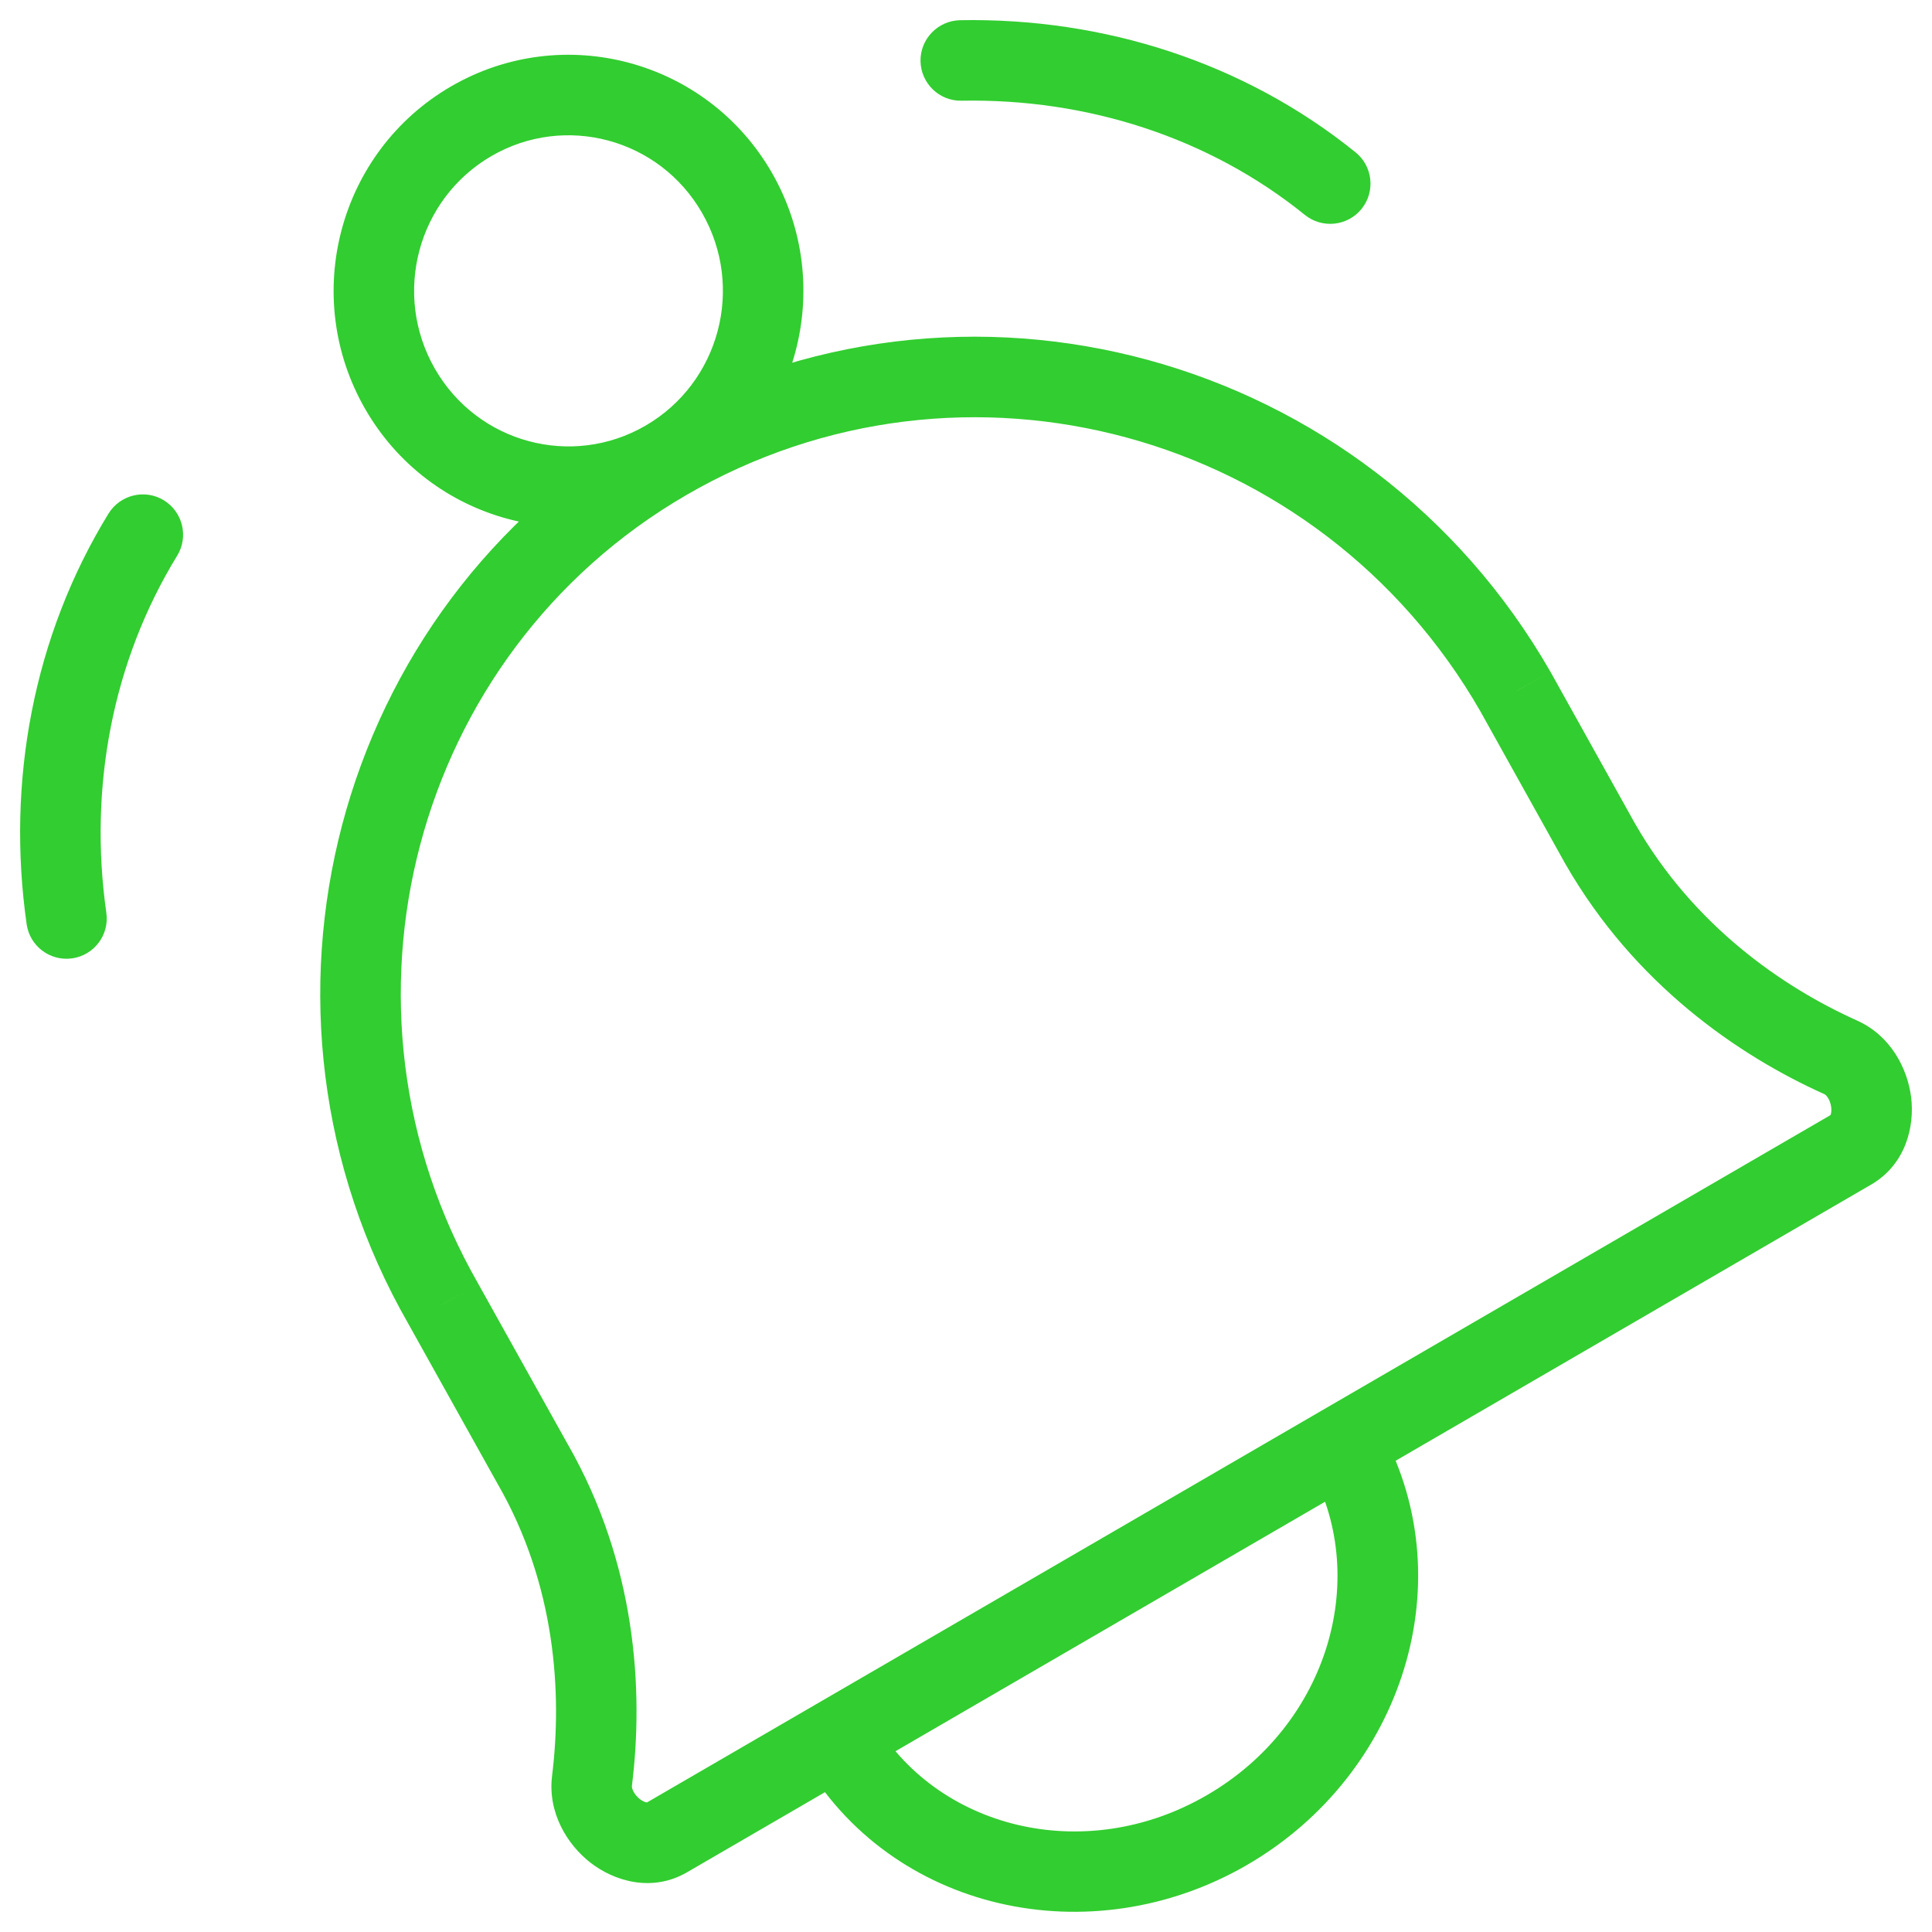 <svg width="24" height="24" viewBox="0 0 24 24" fill="none" xmlns="http://www.w3.org/2000/svg">
<path d="M8.284 22.826L8.033 22.393L8.284 22.826ZM7.354 22.122L6.858 22.061L7.354 22.122ZM6.618 18.188L6.181 18.432L6.184 18.437L6.618 18.188ZM5.507 16.196L5.944 15.953L5.941 15.947L5.507 16.196ZM22.992 14.283L23.243 14.716L22.992 14.283ZM22.866 13.134L23.07 12.678L23.07 12.678L22.866 13.134ZM19.881 10.485L19.444 10.729L19.447 10.734L19.881 10.485ZM18.826 8.592L19.263 8.348L19.259 8.343L18.826 8.592ZM8.271 5.719L8.522 6.152L8.271 5.719ZM15.244 22.733L15.495 23.165L15.244 22.733ZM0.331 11.481C0.37 11.754 0.623 11.944 0.897 11.905C1.17 11.866 1.36 11.613 1.321 11.34L0.331 11.481ZM2.201 6.903C2.345 6.668 2.271 6.36 2.036 6.215C1.801 6.071 1.493 6.145 1.348 6.38L2.201 6.903ZM11.926 0.251C11.65 0.257 11.43 0.485 11.435 0.761C11.441 1.037 11.669 1.257 11.945 1.251L11.926 0.251ZM16.21 2.67C16.425 2.843 16.74 2.81 16.914 2.595C17.087 2.38 17.054 2.066 16.839 1.892L16.21 2.67ZM7.85 22.184C7.997 21.001 7.904 19.425 7.052 17.939L6.184 18.437C6.899 19.681 6.986 21.023 6.858 22.061L7.85 22.184ZM7.055 17.945L5.944 15.953L5.07 16.44L6.181 18.432L7.055 17.945ZM23.07 12.678C22.137 12.259 21.037 11.495 20.314 10.236L19.447 10.734C20.302 12.224 21.593 13.111 22.661 13.591L23.07 12.678ZM20.317 10.242L19.262 8.348L18.389 8.835L19.444 10.729L20.317 10.242ZM19.259 8.343C16.983 4.377 11.952 3.003 8.02 5.287L8.522 6.152C11.968 4.15 16.388 5.349 18.392 8.84L19.259 8.343ZM23.243 14.716C23.675 14.465 23.785 13.993 23.741 13.632C23.696 13.271 23.485 12.864 23.07 12.678L22.661 13.591C22.669 13.594 22.687 13.605 22.706 13.636C22.727 13.666 22.742 13.709 22.748 13.754C22.753 13.799 22.747 13.831 22.741 13.847C22.736 13.858 22.735 13.854 22.741 13.851L23.243 14.716ZM5.941 15.947C3.967 12.508 5.128 8.123 8.522 6.152L8.02 5.287C4.143 7.539 2.829 12.535 5.073 16.445L5.941 15.947ZM8.033 22.393C8.039 22.39 8.044 22.392 8.033 22.39C8.017 22.388 7.986 22.378 7.948 22.349C7.912 22.32 7.883 22.284 7.866 22.249C7.85 22.216 7.849 22.194 7.85 22.184L6.858 22.061C6.802 22.517 7.045 22.913 7.335 23.139C7.625 23.364 8.095 23.514 8.535 23.258L8.033 22.393ZM22.741 13.851L8.033 22.393L8.535 23.258L23.243 14.716L22.741 13.851ZM16.251 18.196C17.039 19.568 16.515 21.417 14.993 22.3L15.495 23.165C17.442 22.034 18.208 19.597 17.118 17.698L16.251 18.196ZM14.993 22.3C13.472 23.184 11.623 22.717 10.837 21.346L9.969 21.844C11.06 23.745 13.546 24.297 15.495 23.165L14.993 22.3ZM8.722 2.646C9.254 3.572 8.937 4.754 8.02 5.287L8.522 6.152C9.918 5.341 10.393 3.549 9.59 2.148L8.722 2.646ZM8.02 5.287C7.104 5.819 5.932 5.504 5.402 4.58L4.535 5.078C5.34 6.481 7.125 6.963 8.522 6.152L8.02 5.287ZM5.402 4.58C4.871 3.654 5.187 2.472 6.104 1.939L5.602 1.074C4.207 1.885 3.731 3.677 4.535 5.078L5.402 4.58ZM6.104 1.939C7.02 1.407 8.192 1.722 8.722 2.646L9.59 2.148C8.785 0.746 6.999 0.263 5.602 1.074L6.104 1.939ZM1.321 11.34C1.1 9.786 1.396 8.215 2.201 6.903L1.348 6.38C0.413 7.903 0.079 9.713 0.331 11.481L1.321 11.34ZM11.945 1.251C13.508 1.222 15.021 1.709 16.21 2.67L16.839 1.892C15.454 0.773 13.707 0.218 11.926 0.251L11.945 1.251Z" fill="#32CD30"/>
</svg>
